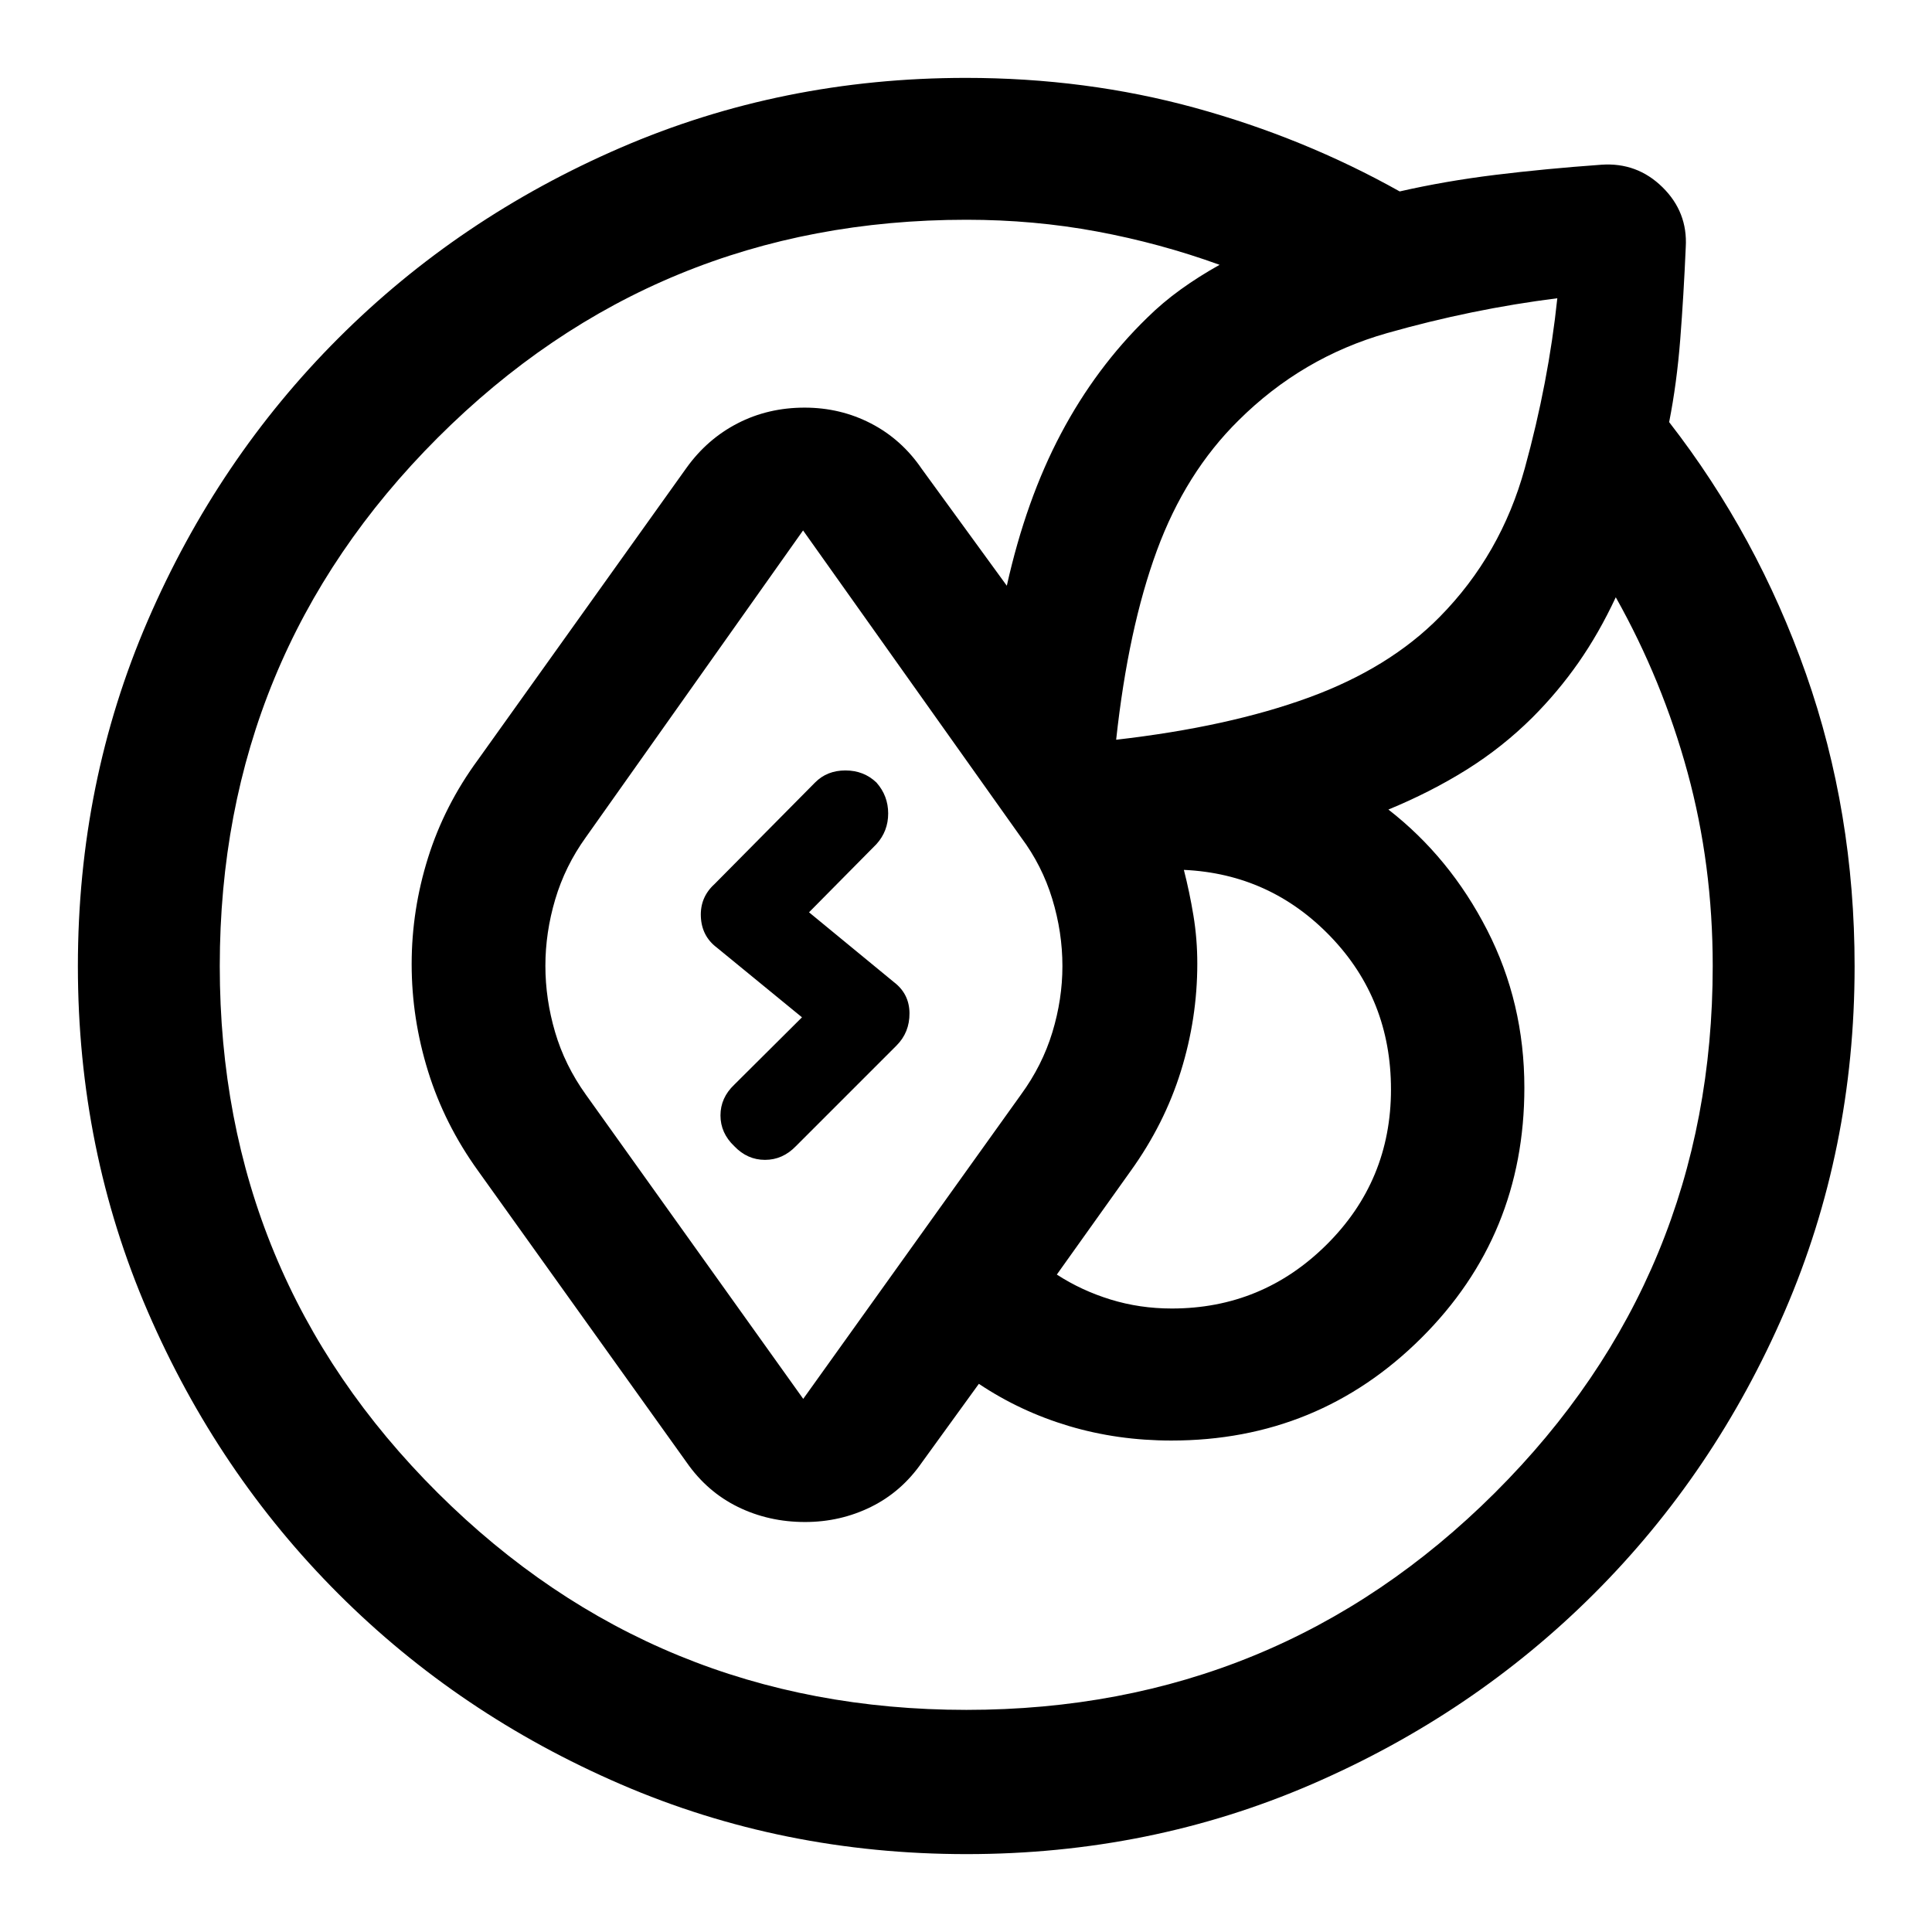 <svg xmlns="http://www.w3.org/2000/svg" height="40" viewBox="0 -960 960 960" width="40"><path d="M38.7-479.93q0-91.33 34.71-171.68 34.72-80.35 94.68-140.3 59.95-59.96 140.23-94.68 80.27-34.71 171.58-34.71 59.63 0 113.78 14.85 54.16 14.86 101.82 41.57 22.62-5.16 47.47-8.22 24.85-3.05 52.75-5.05 17.71-1.24 30.33 11.15 12.62 12.39 11.59 29.81-1.03 23.87-2.73 45.71t-5.52 41.23q43.78 56.35 67.97 125.04 24.18 68.68 24.18 145.37 0 91.13-34.72 171.46-34.72 80.34-94.75 140.29-60.04 59.96-140.28 94.68Q571.55-38.7 480.28-38.7q-91.46 0-171.81-34.69-80.35-34.69-140.34-94.66-59.99-59.98-94.71-140.26Q38.7-388.6 38.7-479.93Zm232.3-.15q0 16.53 4.83 32.96t15.26 31.01l108.03 151.2 108.21-151.2q10.58-14.49 15.58-30.94 5-16.45 5-32.91 0-16.83-5.06-33.41t-15.44-30.47L399.04-696.43l-108 152.55q-10.25 14.27-15.15 30.77-4.89 16.49-4.89 33.03Zm-161.8.13q0 153.94 108.32 261.76T480.2-110.37q154.36 0 262.6-107.86 108.24-107.86 108.24-261.81 0-50.29-12.49-96.1-12.49-45.81-35.68-87.08-8.35 17.88-18.57 32.51-10.23 14.62-22.89 27.27-14.87 14.77-32.67 25.9-17.81 11.13-38.85 19.8 30.61 23.81 49.08 59.91 18.48 36.1 18.48 78.29 0 73.42-51.2 124.38-51.2 50.96-124.2 50.96-26.72 0-50.91-7.21-24.18-7.22-44.75-20.97l-28.37 39.16q-10.07 14.52-25.27 22.01-15.21 7.49-32.74 7.49-18.02 0-33.33-7.49-15.31-7.49-25.53-22.18L237.51-378.28q-16.66-23.13-24.81-49.41-8.15-26.27-8.15-53.23 0-26.95 8.16-52.93t24.8-48.64l103.64-145.08q10.29-14.32 25.41-22.1 15.12-7.78 33.24-7.78 17.79 0 33.01 7.88 15.21 7.88 25.21 22.57l42.26 58.05q9.55-42.82 26.93-75.62 17.37-32.8 42.86-57.58 7.65-7.55 16.59-13.99 8.94-6.45 19.35-12.27-29.67-10.75-61-16.57-31.32-5.82-64.77-5.82-154.38 0-262.71 108.28Q109.2-634.25 109.2-479.95Zm452.64 101.78-36.71 51.49q12.19 7.93 26.7 12.4 14.52 4.47 30.4 4.47 45.01 0 76.97-31.75 31.97-31.76 31.97-77.11 0-44.71-29.98-75.92t-72.93-33.17q2.84 11.09 4.75 22.69 1.92 11.61 1.92 23.9 0 27.22-8.16 53.44-8.15 26.22-24.93 49.56ZM773.82-811.8q-42.34 5.32-84.59 17.32-42.24 12-73.81 43.38-26.36 26-40.58 64.68-14.22 38.68-20.23 93.99h.04-.04q55.84-6.39 95.78-20.99 39.94-14.6 65.04-40.1 30.43-30.91 42.24-73.83 11.81-42.93 16.15-84.45ZM364.83-390.5Q358-397 358-405.75t6.83-15.25l33.67-33.5-42.33-34.67q-7.5-5.66-7.92-15.33-.42-9.67 6.8-16.22L405-571.17q5.94-6 15.08-6 9.13 0 15.42 6 5.83 6.59 5.83 15.38 0 8.79-5.83 15.24L402-506.68 444.17-472q7.66 5.83 7.75 15.42.08 9.58-6.47 16.13L395.5-390.5q-6.59 6.83-15.38 6.83-8.79 0-15.29-6.83Z"/></svg>